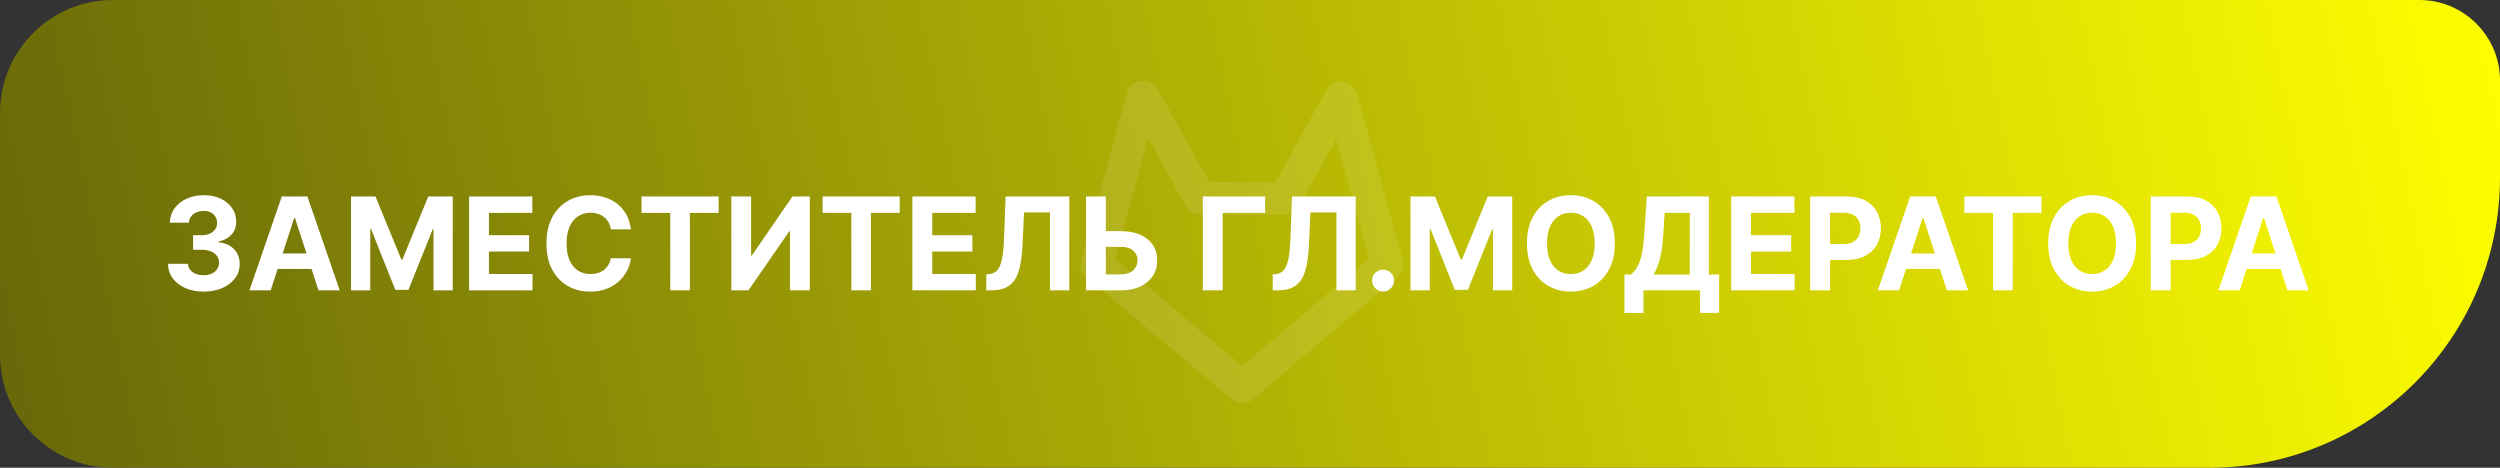 <svg width="155" height="29" viewBox="0 0 155 29" fill="none" xmlns="http://www.w3.org/2000/svg">
<rect x="0" y="0" width="155" height="29" fill="#333333" stroke="none"/>
<path d="M0 7C0 3.134 3.134 0 7 0H150C152.761 0 155 2.239 155 5V11C155 20.941 146.941 29 137 29H7C3.134 29 0 25.866 0 22V7Z" fill="url(#paint0_linear_2051_31)"/>
<path d="M85.98 16.403L77.023 24L68 16.403L70.852 6M79.658 12.292L83.115 6.068M83.168 6.068L86 16.335M70.898 6L74.356 12.224M74.389 12.296H79.658" stroke="white" stroke-opacity="0.1" stroke-width="2" stroke-linecap="round" stroke-linejoin="round"/>
<path d="M12.622 18.079C12.198 18.079 11.82 18.007 11.489 17.861C11.159 17.713 10.899 17.51 10.707 17.253C10.518 16.993 10.421 16.694 10.415 16.355H11.653C11.661 16.497 11.707 16.622 11.793 16.73C11.88 16.836 11.995 16.919 12.139 16.977C12.283 17.036 12.445 17.065 12.625 17.065C12.812 17.065 12.978 17.032 13.122 16.966C13.266 16.9 13.379 16.808 13.46 16.69C13.542 16.573 13.582 16.438 13.582 16.284C13.582 16.129 13.539 15.992 13.452 15.872C13.367 15.751 13.243 15.656 13.082 15.588C12.923 15.52 12.734 15.486 12.514 15.486H11.972V14.582H12.514C12.7 14.582 12.864 14.55 13.006 14.486C13.15 14.421 13.261 14.332 13.341 14.219C13.421 14.103 13.46 13.969 13.46 13.815C13.46 13.669 13.425 13.542 13.355 13.432C13.287 13.32 13.19 13.233 13.065 13.171C12.942 13.108 12.798 13.077 12.633 13.077C12.467 13.077 12.314 13.107 12.176 13.168C12.038 13.226 11.927 13.311 11.844 13.421C11.76 13.53 11.716 13.659 11.71 13.807H10.531C10.537 13.472 10.633 13.176 10.818 12.921C11.004 12.665 11.254 12.465 11.568 12.321C11.884 12.175 12.242 12.102 12.639 12.102C13.041 12.102 13.392 12.175 13.693 12.321C13.994 12.467 14.228 12.664 14.395 12.912C14.563 13.158 14.647 13.435 14.645 13.742C14.647 14.067 14.546 14.339 14.341 14.557C14.138 14.775 13.874 14.913 13.548 14.972V15.017C13.976 15.072 14.302 15.221 14.526 15.463C14.751 15.704 14.863 16.005 14.861 16.366C14.863 16.698 14.767 16.992 14.574 17.25C14.383 17.508 14.118 17.71 13.781 17.858C13.444 18.006 13.058 18.079 12.622 18.079ZM16.782 18H15.464L17.472 12.182H19.058L21.063 18H19.745L18.288 13.511H18.242L16.782 18ZM16.7 15.713H19.813V16.673H16.7V15.713ZM21.764 12.182H23.28L24.883 16.091H24.951L26.553 12.182H28.07V18H26.877V14.213H26.829L25.323 17.972H24.511L23.005 14.199H22.957V18H21.764V12.182ZM29.084 18V12.182H33.004V13.196H30.314V14.582H32.803V15.597H30.314V16.986H33.016V18H29.084ZM39.116 14.219H37.871C37.849 14.058 37.802 13.915 37.732 13.79C37.662 13.663 37.572 13.555 37.462 13.466C37.352 13.377 37.226 13.309 37.082 13.261C36.94 13.214 36.785 13.19 36.619 13.19C36.318 13.19 36.055 13.265 35.832 13.415C35.608 13.562 35.435 13.778 35.312 14.062C35.189 14.345 35.127 14.688 35.127 15.091C35.127 15.506 35.189 15.854 35.312 16.136C35.437 16.419 35.611 16.632 35.834 16.776C36.058 16.919 36.316 16.991 36.61 16.991C36.775 16.991 36.927 16.97 37.068 16.926C37.209 16.883 37.336 16.819 37.445 16.736C37.555 16.651 37.646 16.547 37.718 16.426C37.792 16.305 37.843 16.167 37.871 16.011L39.116 16.017C39.084 16.284 39.003 16.542 38.874 16.79C38.747 17.036 38.576 17.257 38.36 17.452C38.146 17.645 37.89 17.798 37.593 17.912C37.298 18.024 36.963 18.079 36.59 18.079C36.071 18.079 35.607 17.962 35.198 17.727C34.791 17.492 34.469 17.152 34.232 16.707C33.997 16.262 33.88 15.723 33.88 15.091C33.88 14.456 33.999 13.917 34.238 13.472C34.477 13.027 34.8 12.688 35.209 12.454C35.619 12.22 36.079 12.102 36.59 12.102C36.927 12.102 37.24 12.15 37.528 12.244C37.818 12.339 38.074 12.477 38.298 12.659C38.521 12.839 38.703 13.06 38.843 13.321C38.985 13.582 39.076 13.882 39.116 14.219ZM39.776 13.196V12.182H44.555V13.196H42.773V18H41.557V13.196H39.776ZM45.342 12.182H46.569V15.841H46.617L49.131 12.182H50.208V18H48.978V14.338H48.935L46.407 18H45.342V12.182ZM51.003 13.196V12.182H55.781V13.196H54V18H52.784V13.196H51.003ZM56.568 18V12.182H60.489V13.196H57.798V14.582H60.287V15.597H57.798V16.986H60.5V18H56.568ZM61.151 18V17.011L61.316 16.997C61.528 16.98 61.7 16.9 61.83 16.756C61.961 16.61 62.059 16.378 62.123 16.06C62.189 15.74 62.232 15.31 62.251 14.77L62.347 12.182H66.296V18H65.1V13.168H63.489L63.398 15.193C63.368 15.845 63.291 16.377 63.166 16.79C63.042 17.203 62.845 17.508 62.575 17.704C62.306 17.901 61.937 18 61.469 18H61.151ZM68.12 14.332H69.506C69.969 14.332 70.366 14.407 70.7 14.557C71.035 14.704 71.293 14.914 71.475 15.185C71.657 15.456 71.747 15.775 71.745 16.142C71.747 16.508 71.657 16.831 71.475 17.111C71.293 17.389 71.035 17.607 70.7 17.764C70.366 17.921 69.969 18 69.506 18H67.333V12.182H68.56V17.011H69.506C69.728 17.011 69.915 16.972 70.066 16.892C70.218 16.811 70.332 16.704 70.41 16.571C70.489 16.437 70.528 16.29 70.526 16.131C70.528 15.9 70.441 15.704 70.265 15.546C70.091 15.384 69.838 15.304 69.506 15.304H68.12V14.332ZM78.437 12.182V13.196H75.806V18H74.576V12.182H78.437ZM78.909 18V17.011L79.074 16.997C79.286 16.98 79.457 16.9 79.588 16.756C79.719 16.61 79.816 16.378 79.881 16.06C79.947 15.74 79.99 15.31 80.008 14.77L80.105 12.182H84.054V18H82.858V13.168H81.247L81.156 15.193C81.126 15.845 81.048 16.377 80.923 16.79C80.8 17.203 80.603 17.508 80.332 17.704C80.063 17.901 79.695 18 79.227 18H78.909ZM85.753 18.074C85.565 18.074 85.404 18.008 85.27 17.875C85.137 17.741 85.071 17.579 85.071 17.392C85.071 17.206 85.137 17.047 85.27 16.915C85.404 16.782 85.565 16.716 85.753 16.716C85.935 16.716 86.094 16.782 86.23 16.915C86.367 17.047 86.435 17.206 86.435 17.392C86.435 17.517 86.403 17.632 86.338 17.736C86.276 17.838 86.193 17.921 86.091 17.983C85.989 18.044 85.876 18.074 85.753 18.074ZM87.451 12.182H88.968L90.57 16.091H90.638L92.241 12.182H93.758V18H92.565V14.213H92.516L91.011 17.972H90.198L88.692 14.199H88.644V18H87.451V12.182ZM100.118 15.091C100.118 15.725 99.998 16.265 99.757 16.71C99.519 17.155 99.193 17.495 98.78 17.73C98.369 17.963 97.907 18.079 97.394 18.079C96.876 18.079 96.412 17.962 96.001 17.727C95.59 17.492 95.266 17.152 95.027 16.707C94.788 16.262 94.669 15.723 94.669 15.091C94.669 14.456 94.788 13.917 95.027 13.472C95.266 13.027 95.59 12.688 96.001 12.454C96.412 12.22 96.876 12.102 97.394 12.102C97.907 12.102 98.369 12.22 98.78 12.454C99.193 12.688 99.519 13.027 99.757 13.472C99.998 13.917 100.118 14.456 100.118 15.091ZM98.871 15.091C98.871 14.68 98.809 14.333 98.686 14.051C98.565 13.769 98.394 13.555 98.172 13.409C97.95 13.263 97.691 13.19 97.394 13.19C97.096 13.19 96.837 13.263 96.615 13.409C96.394 13.555 96.221 13.769 96.098 14.051C95.977 14.333 95.916 14.68 95.916 15.091C95.916 15.502 95.977 15.848 96.098 16.131C96.221 16.413 96.394 16.627 96.615 16.773C96.837 16.919 97.096 16.991 97.394 16.991C97.691 16.991 97.95 16.919 98.172 16.773C98.394 16.627 98.565 16.413 98.686 16.131C98.809 15.848 98.871 15.502 98.871 15.091ZM100.714 19.403V17.02H101.109C101.243 16.923 101.366 16.787 101.478 16.611C101.59 16.433 101.685 16.188 101.765 15.875C101.844 15.561 101.901 15.15 101.935 14.642L102.1 12.182H105.95V17.02H106.586V19.398H105.404V18H101.896V19.403H100.714ZM102.529 17.02H104.768V13.196H103.208L103.117 14.642C103.093 15.027 103.052 15.367 102.995 15.665C102.94 15.962 102.873 16.223 102.793 16.446C102.716 16.668 102.628 16.859 102.529 17.02ZM107.334 18V12.182H111.254V13.196H108.564V14.582H111.053V15.597H108.564V16.986H111.266V18H107.334ZM112.232 18V12.182H114.528C114.969 12.182 115.345 12.266 115.656 12.435C115.966 12.601 116.203 12.833 116.366 13.131C116.531 13.426 116.613 13.767 116.613 14.153C116.613 14.54 116.53 14.881 116.363 15.176C116.196 15.472 115.955 15.702 115.638 15.867C115.324 16.031 114.943 16.114 114.496 16.114H113.033V15.128H114.298C114.534 15.128 114.729 15.087 114.883 15.006C115.038 14.922 115.154 14.808 115.229 14.662C115.307 14.514 115.346 14.345 115.346 14.153C115.346 13.96 115.307 13.792 115.229 13.648C115.154 13.502 115.038 13.389 114.883 13.31C114.728 13.228 114.531 13.188 114.292 13.188H113.462V18H112.232ZM117.743 18H116.425L118.433 12.182H120.018L122.024 18H120.706L119.249 13.511H119.203L117.743 18ZM117.661 15.713H120.774V16.673H117.661V15.713ZM121.792 13.196V12.182H126.57V13.196H124.789V18H123.573V13.196H121.792ZM132.438 15.091C132.438 15.725 132.318 16.265 132.077 16.71C131.839 17.155 131.513 17.495 131.1 17.73C130.689 17.963 130.227 18.079 129.714 18.079C129.197 18.079 128.733 17.962 128.322 17.727C127.911 17.492 127.586 17.152 127.347 16.707C127.109 16.262 126.989 15.723 126.989 15.091C126.989 14.456 127.109 13.917 127.347 13.472C127.586 13.027 127.911 12.688 128.322 12.454C128.733 12.22 129.197 12.102 129.714 12.102C130.227 12.102 130.689 12.22 131.1 12.454C131.513 12.688 131.839 13.027 132.077 13.472C132.318 13.917 132.438 14.456 132.438 15.091ZM131.191 15.091C131.191 14.68 131.129 14.333 131.006 14.051C130.885 13.769 130.714 13.555 130.492 13.409C130.271 13.263 130.011 13.19 129.714 13.19C129.416 13.19 129.157 13.263 128.935 13.409C128.714 13.555 128.541 13.769 128.418 14.051C128.297 14.333 128.237 14.68 128.237 15.091C128.237 15.502 128.297 15.848 128.418 16.131C128.541 16.413 128.714 16.627 128.935 16.773C129.157 16.919 129.416 16.991 129.714 16.991C130.011 16.991 130.271 16.919 130.492 16.773C130.714 16.627 130.885 16.413 131.006 16.131C131.129 15.848 131.191 15.502 131.191 15.091ZM133.349 18V12.182H135.645C136.086 12.182 136.462 12.266 136.773 12.435C137.083 12.601 137.32 12.833 137.483 13.131C137.648 13.426 137.73 13.767 137.73 14.153C137.73 14.54 137.647 14.881 137.48 15.176C137.313 15.472 137.072 15.702 136.756 15.867C136.441 16.031 136.061 16.114 135.614 16.114H134.151V15.128H135.415C135.652 15.128 135.847 15.087 136 15.006C136.155 14.922 136.271 14.808 136.347 14.662C136.424 14.514 136.463 14.345 136.463 14.153C136.463 13.96 136.424 13.792 136.347 13.648C136.271 13.502 136.155 13.389 136 13.31C135.845 13.228 135.648 13.188 135.409 13.188H134.58V18H133.349ZM138.86 18H137.542L139.55 12.182H141.136L143.141 18H141.823L140.366 13.511H140.32L138.86 18ZM138.778 15.713H141.891V16.673H138.778V15.713Z" fill="white"/>
<defs>
<linearGradient id="paint0_linear_2051_31" x1="0" y1="29" x2="154.467" y2="-2.604" gradientUnits="userSpaceOnUse">
<stop stop-color="#676709"/>
<stop offset="1" stop-color="#FFFF00"/>
</linearGradient>
</defs>
</svg>
